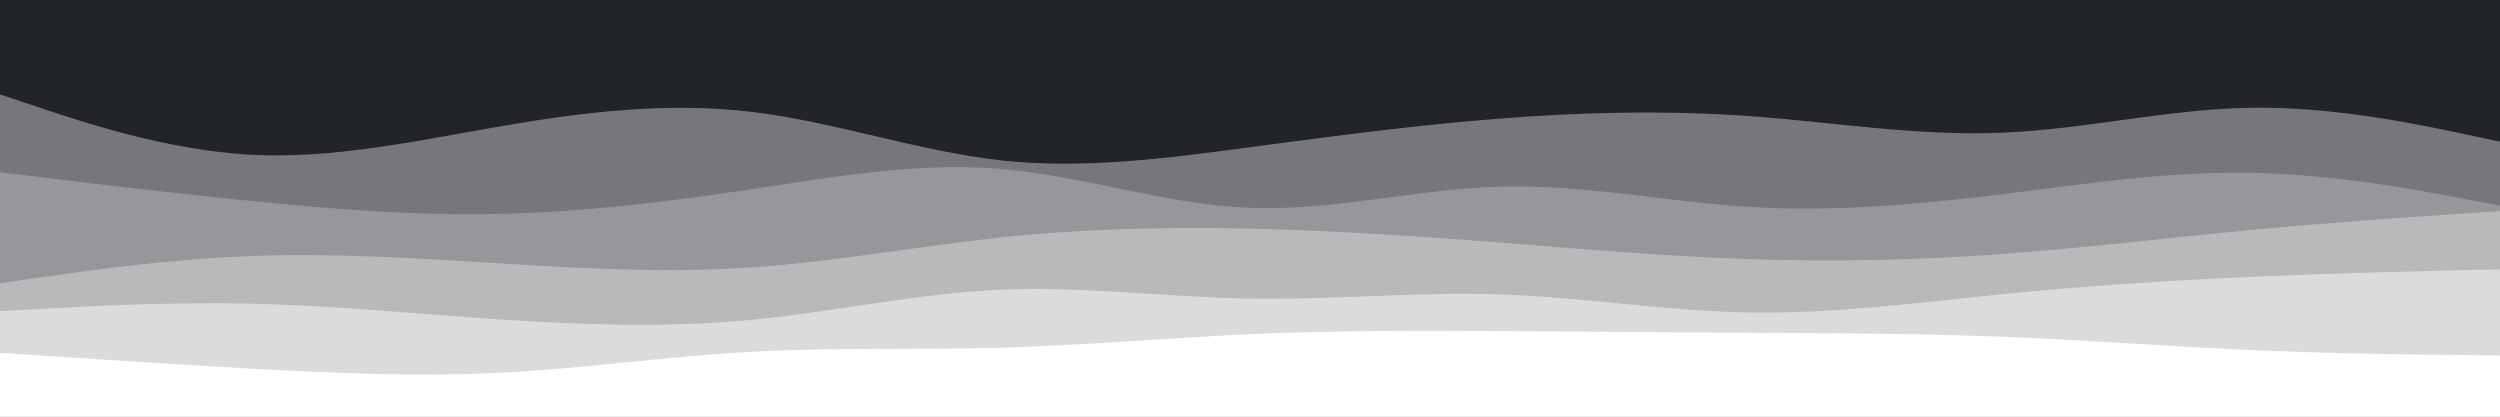 <svg id="visual" viewBox="0 0 900 150" width="900" height="150" xmlns="http://www.w3.org/2000/svg" xmlns:xlink="http://www.w3.org/1999/xlink" version="1.1"><rect x="0" y="0" width="900" height="150" fill="#212529"></rect><path d="M0 34L15 39C30 44 60 54 90 55.7C120 57.3 150 50.7 180 45.5C210 40.3 240 36.7 270 40.2C300 43.7 330 54.3 360 57.7C390 61 420 57 450 53C480 49 510 45 540 42.7C570 40.3 600 39.7 630 41.8C660 44 690 49 720 47.8C750 46.7 780 39.3 810 38.8C840 38.3 870 44.7 885 47.8L900 51L900 151L885 151C870 151 840 151 810 151C780 151 750 151 720 151C690 151 660 151 630 151C600 151 570 151 540 151C510 151 480 151 450 151C420 151 390 151 360 151C330 151 300 151 270 151C240 151 210 151 180 151C150 151 120 151 90 151C60 151 30 151 15 151L0 151Z" fill="#77767c"></path><path d="M0 62L15 63.8C30 65.7 60 69.3 90 72.3C120 75.3 150 77.7 180 77C210 76.3 240 72.7 270 68.2C300 63.7 330 58.3 360 60.8C390 63.3 420 73.7 450 74.8C480 76 510 68 540 67.2C570 66.3 600 72.7 630 74.5C660 76.3 690 73.7 720 70C750 66.3 780 61.7 810 62.2C840 62.7 870 68.3 885 71.2L900 74L900 151L885 151C870 151 840 151 810 151C780 151 750 151 720 151C690 151 660 151 630 151C600 151 570 151 540 151C510 151 480 151 450 151C420 151 390 151 360 151C330 151 300 151 270 151C240 151 210 151 180 151C150 151 120 151 90 151C60 151 30 151 15 151L0 151Z" fill="#97969b"></path><path d="M0 102L15 99.8C30 97.7 60 93.3 90 92.2C120 91 150 93 180 94.8C210 96.7 240 98.3 270 96.3C300 94.3 330 88.7 360 85.5C390 82.3 420 81.7 450 82.3C480 83 510 85 540 87.3C570 89.7 600 92.3 630 93.3C660 94.3 690 93.7 720 91.5C750 89.3 780 85.7 810 82.8C840 80 870 78 885 77L900 76L900 151L885 151C870 151 840 151 810 151C780 151 750 151 720 151C690 151 660 151 630 151C600 151 570 151 540 151C510 151 480 151 450 151C420 151 390 151 360 151C330 151 300 151 270 151C240 151 210 151 180 151C150 151 120 151 90 151C60 151 30 151 15 151L0 151Z" fill="#b9b8bb"></path><path d="M0 112L15 111.2C30 110.3 60 108.7 90 109.3C120 110 150 113 180 115C210 117 240 118 270 115.2C300 112.3 330 105.7 360 104.3C390 103 420 107 450 107.5C480 108 510 105 540 106C570 107 600 112 630 112.5C660 113 690 109 720 106C750 103 780 101 810 99.7C840 98.3 870 97.7 885 97.3L900 97L900 151L885 151C870 151 840 151 810 151C780 151 750 151 720 151C690 151 660 151 630 151C600 151 570 151 540 151C510 151 480 151 450 151C420 151 390 151 360 151C330 151 300 151 270 151C240 151 210 151 180 151C150 151 120 151 90 151C60 151 30 151 15 151L0 151Z" fill="#dbdbdd"></path><path d="M0 127L15 128C30 129 60 131 90 132.7C120 134.3 150 135.7 180 134.2C210 132.7 240 128.3 270 126.7C300 125 330 126 360 125.2C390 124.3 420 121.7 450 120.3C480 119 510 119 540 119.2C570 119.3 600 119.7 630 119.8C660 120 690 120 720 121.2C750 122.3 780 124.7 810 126C840 127.3 870 127.7 885 127.8L900 128L900 151L885 151C870 151 840 151 810 151C780 151 750 151 720 151C690 151 660 151 630 151C600 151 570 151 540 151C510 151 480 151 450 151C420 151 390 151 360 151C330 151 300 151 270 151C240 151 210 151 180 151C150 151 120 151 90 151C60 151 30 151 15 151L0 151Z" fill="#ffffff"></path></svg>
